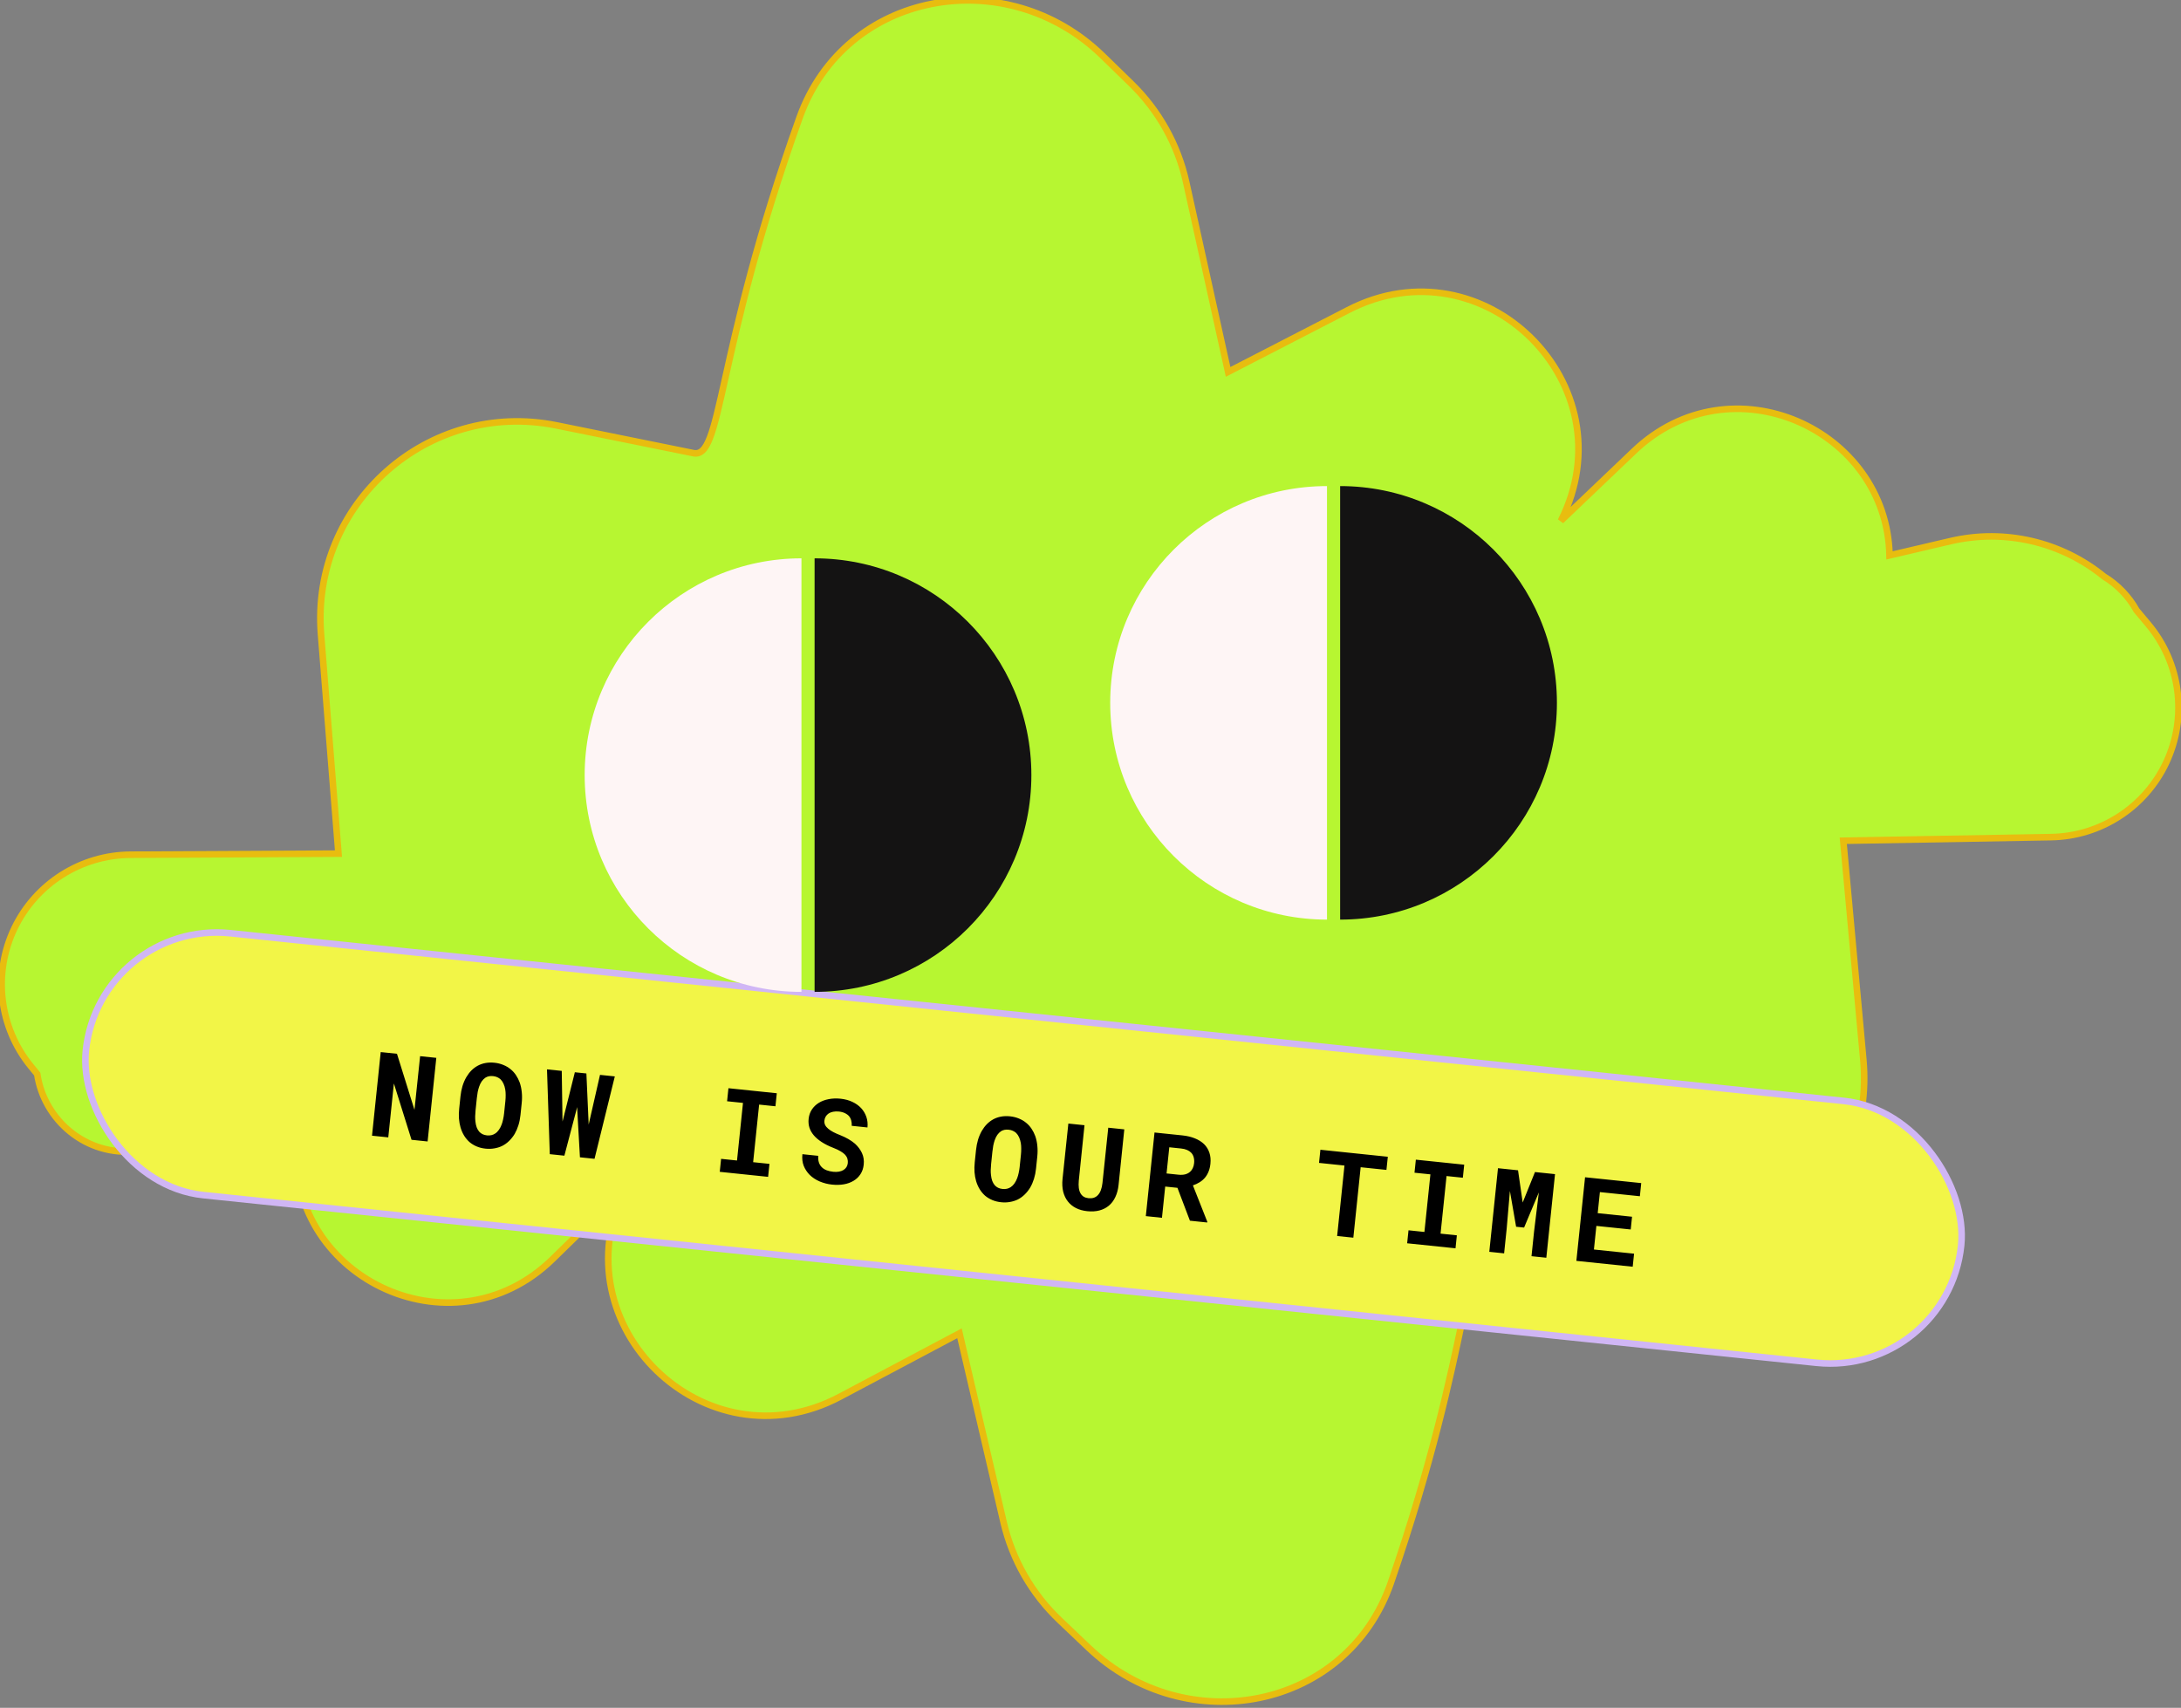 <svg width="332" height="260" viewBox="0 0 332 260" fill="none" xmlns="http://www.w3.org/2000/svg">
<rect x="0" y="0" width="332" height="260" fill="#808080" stroke="none"/>
<g id="green-cloud">
<g id="Vector">
<path d="M51.523 129.954L19.881 130.12C12.34 130.16 5.479 134.497 2.207 141.293C-1.121 148.205 -0.142 156.418 4.716 162.351L5.668 163.513C6.694 170.469 13.056 176.111 20.874 175.233L21.885 175.119C25.988 176.196 30.36 176.317 34.66 175.366L45.159 173.043C43.07 194.27 68.721 206.727 84.121 191.683L95.136 180.921C84.921 201.785 107.365 223.517 127.881 212.626L146.057 202.977L152.772 231.753C154.103 237.454 157.072 242.64 161.314 246.672L165.715 250.855C180.588 264.993 205.061 260.316 211.743 240.902C218.045 222.593 220.809 209.484 222.576 201.1C224.338 192.747 225.11 189.084 227.407 189.643L248.158 193.588C267.752 197.314 285.466 181.225 283.646 161.357L280.589 127.994L312.225 127.443C319.765 127.312 326.573 122.892 329.764 116.056C333.009 109.104 331.933 100.903 327.004 95.029L325.242 92.928C324.07 90.821 322.36 89.025 320.274 87.764C313.817 82.507 305.204 80.437 296.909 82.379L287.63 84.55C287.212 65.327 263.518 54.577 248.746 68.663L237.603 79.289C248.067 58.552 225.882 36.55 205.237 47.19L186.947 56.617L180.574 27.763C179.312 22.046 176.405 16.825 172.211 12.742L167.86 8.505C153.156 -5.812 128.627 -1.432 121.714 17.898C115.194 36.128 112.274 49.202 110.406 57.563L110.406 57.563C108.546 65.894 107.73 69.547 105.439 68.96L84.736 64.763C65.187 60.8 47.281 76.671 48.865 96.558L51.523 129.954Z" fill="#B7F631"/>
<path d="M51.523 129.954L19.881 130.12C12.34 130.16 5.479 134.497 2.207 141.293C-1.121 148.205 -0.142 156.418 4.716 162.351L5.668 163.513C6.694 170.469 13.056 176.111 20.874 175.233L21.885 175.119C25.988 176.196 30.36 176.317 34.66 175.366L45.159 173.043C43.07 194.27 68.721 206.727 84.121 191.683L95.136 180.921C84.921 201.785 107.365 223.517 127.881 212.626L146.057 202.977L152.772 231.753C154.103 237.454 157.072 242.64 161.314 246.672L165.715 250.855C180.588 264.993 205.061 260.316 211.743 240.902C218.045 222.593 220.809 209.484 222.576 201.1C224.338 192.747 225.11 189.084 227.407 189.643L248.158 193.588C267.752 197.314 285.466 181.225 283.646 161.357L280.589 127.994L312.225 127.443C319.765 127.312 326.573 122.892 329.764 116.056C333.009 109.104 331.933 100.903 327.004 95.029L325.242 92.928C324.07 90.821 322.36 89.025 320.274 87.764C313.817 82.507 305.204 80.437 296.909 82.379L287.63 84.55C287.212 65.327 263.518 54.577 248.746 68.663L237.603 79.289C248.067 58.552 225.882 36.55 205.237 47.19L186.947 56.617L180.574 27.763C179.312 22.046 176.405 16.825 172.211 12.742L167.86 8.505C153.156 -5.812 128.627 -1.432 121.714 17.898C115.194 36.128 112.274 49.202 110.406 57.563L110.406 57.563C108.546 65.894 107.73 69.547 105.439 68.96L84.736 64.763C65.187 60.8 47.281 76.671 48.865 96.558L51.523 129.954Z" stroke="#E8BD0F"/>
</g>
<g id="okay-sticker">
<g id="Rectangle 698">
<rect x="15.144" y="140" width="287" height="40.081" rx="20.041" transform="rotate(5.935 15.144 140)" fill="#F2F547"/>
<rect x="15.144" y="140" width="287" height="40.081" rx="20.041" transform="rotate(5.935 15.144 140)" stroke="#D0B6F5"/>
</g>
<path id="NOW IS OUR TIME" d="M65.093 173.774L62.645 173.519L59.958 164.942L59.105 173.151L56.63 172.894L57.954 160.166L60.428 160.423L63.092 168.962L63.951 160.789L66.416 161.045L65.093 173.774ZM79.227 169.755C79.17 170.303 79.066 170.82 78.915 171.305C78.765 171.784 78.575 172.224 78.345 172.624C78.103 173.023 77.819 173.382 77.491 173.702C77.163 174.021 76.801 174.278 76.403 174.472C76.044 174.641 75.655 174.76 75.236 174.828C74.821 174.903 74.381 174.916 73.915 174.867C73.419 174.816 72.969 174.704 72.562 174.532C72.156 174.36 71.793 174.14 71.473 173.871C71.161 173.591 70.888 173.266 70.656 172.894C70.424 172.516 70.241 172.1 70.106 171.644C69.984 171.225 69.904 170.774 69.866 170.293C69.834 169.813 69.844 169.31 69.899 168.786L70.092 166.932C70.15 166.373 70.251 165.847 70.397 165.356C70.548 164.865 70.739 164.417 70.97 164.01C71.192 163.627 71.449 163.286 71.739 162.986C72.035 162.687 72.364 162.438 72.727 162.24C73.082 162.048 73.474 161.911 73.9 161.832C74.327 161.753 74.782 161.738 75.266 161.788C75.755 161.839 76.206 161.951 76.618 162.123C77.037 162.291 77.406 162.509 77.725 162.778C78.046 163.035 78.318 163.334 78.542 163.675C78.772 164.017 78.96 164.387 79.107 164.786C79.266 165.238 79.371 165.726 79.423 166.25C79.481 166.774 79.479 167.325 79.419 167.902L79.227 169.755ZM76.93 167.626C76.964 167.299 76.978 166.989 76.974 166.693C76.975 166.393 76.954 166.114 76.91 165.856C76.856 165.532 76.768 165.241 76.648 164.981C76.528 164.715 76.377 164.493 76.196 164.315C76.05 164.182 75.882 164.073 75.691 163.989C75.505 163.905 75.293 163.85 75.054 163.825C74.826 163.802 74.617 163.809 74.424 163.848C74.237 163.888 74.065 163.955 73.908 164.051C73.693 164.193 73.503 164.38 73.337 164.61C73.178 164.841 73.043 165.116 72.934 165.434C72.849 165.679 72.777 165.948 72.717 166.242C72.663 166.537 72.619 166.848 72.585 167.174L72.39 169.045C72.358 169.354 72.339 169.652 72.333 169.94C72.326 170.228 72.34 170.497 72.372 170.748C72.404 171.064 72.468 171.356 72.564 171.625C72.666 171.889 72.794 172.109 72.946 172.284C73.089 172.44 73.256 172.566 73.446 172.662C73.642 172.759 73.868 172.821 74.125 172.848C74.37 172.873 74.597 172.862 74.809 172.813C75.02 172.764 75.211 172.681 75.382 172.563C75.598 172.421 75.785 172.234 75.944 172.003C76.11 171.767 76.251 171.496 76.365 171.19C76.454 170.952 76.529 170.688 76.588 170.4C76.653 170.112 76.703 169.811 76.735 169.496L76.93 167.626ZM83.691 175.707L83.266 162.797L85.513 163.03L85.621 170.234L85.63 170.739L85.763 170.223L87.506 163.238L89.263 163.42L89.587 170.673L89.611 171.206L89.728 170.679L91.335 163.636L93.59 163.87L90.501 176.415L88.281 176.184L87.885 169.197L87.856 168.54L87.692 169.177L85.912 175.938L83.691 175.707ZM110.886 165.668L118.247 166.433L118.04 168.417L115.558 168.159L114.646 176.928L117.129 177.186L116.923 179.161L109.563 178.396L109.768 176.421L112.19 176.672L113.101 167.904L110.68 167.652L110.886 165.668ZM129.055 177.065C129.079 176.837 129.06 176.62 128.999 176.414C128.944 176.208 128.832 176.008 128.664 175.813C128.489 175.624 128.254 175.444 127.96 175.272C127.672 175.095 127.307 174.921 126.865 174.752C126.18 174.486 125.584 174.188 125.076 173.859C124.574 173.53 124.171 173.184 123.867 172.823C123.563 172.461 123.344 172.073 123.211 171.659C123.083 171.245 123.043 170.805 123.092 170.339C123.147 169.803 123.311 169.328 123.584 168.914C123.857 168.501 124.21 168.16 124.645 167.893C125.079 167.626 125.578 167.44 126.143 167.333C126.709 167.221 127.312 167.199 127.953 167.265C128.617 167.334 129.213 167.494 129.741 167.743C130.275 167.993 130.722 168.31 131.083 168.695C131.443 169.086 131.708 169.532 131.88 170.033C132.052 170.534 132.108 171.07 132.049 171.641L129.654 171.392C129.672 171.105 129.646 170.837 129.578 170.589C129.515 170.341 129.406 170.12 129.249 169.927C129.086 169.739 128.875 169.585 128.617 169.464C128.365 169.338 128.061 169.256 127.706 169.219C127.379 169.185 127.084 169.196 126.819 169.25C126.56 169.3 126.336 169.386 126.147 169.508C125.957 169.635 125.805 169.793 125.691 169.982C125.584 170.165 125.518 170.37 125.495 170.597C125.47 170.836 125.506 171.058 125.602 171.262C125.705 171.467 125.862 171.658 126.073 171.833C126.284 172.014 126.543 172.185 126.85 172.346C127.163 172.509 127.518 172.666 127.915 172.819C128.339 172.987 128.74 173.179 129.118 173.395C129.496 173.611 129.84 173.85 130.148 174.112C130.611 174.537 130.965 175.013 131.211 175.539C131.456 176.065 131.546 176.652 131.478 177.299C131.42 177.858 131.255 178.345 130.982 178.758C130.716 179.166 130.369 179.499 129.942 179.755C129.514 180.017 129.018 180.198 128.454 180.298C127.89 180.393 127.285 180.406 126.638 180.339C126.003 180.273 125.383 180.114 124.779 179.863C124.181 179.606 123.671 179.271 123.249 178.856C122.849 178.449 122.547 177.987 122.341 177.471C122.142 176.956 122.076 176.369 122.144 175.71L124.557 175.961C124.529 176.347 124.562 176.683 124.656 176.97C124.749 177.256 124.898 177.498 125.101 177.696C125.299 177.894 125.545 178.049 125.839 178.162C126.14 178.276 126.474 178.351 126.841 178.39C127.167 178.424 127.46 178.416 127.718 178.366C127.982 178.317 128.209 178.234 128.398 178.118C128.586 178.003 128.737 177.856 128.85 177.679C128.963 177.497 129.031 177.292 129.055 177.065ZM157.707 177.913C157.65 178.461 157.546 178.978 157.396 179.463C157.246 179.942 157.056 180.382 156.826 180.782C156.584 181.181 156.299 181.54 155.971 181.86C155.644 182.179 155.281 182.436 154.884 182.63C154.525 182.799 154.135 182.918 153.716 182.986C153.302 183.061 152.861 183.074 152.395 183.025C151.9 182.974 151.449 182.862 151.043 182.69C150.636 182.519 150.273 182.298 149.954 182.029C149.641 181.749 149.369 181.424 149.136 181.052C148.905 180.674 148.721 180.258 148.586 179.802C148.465 179.383 148.385 178.933 148.346 178.451C148.314 177.971 148.325 177.468 148.379 176.944L148.572 175.09C148.63 174.531 148.732 174.005 148.877 173.514C149.028 173.023 149.219 172.575 149.45 172.169C149.673 171.785 149.929 171.444 150.219 171.144C150.516 170.845 150.845 170.596 151.207 170.398C151.563 170.206 151.954 170.069 152.381 169.99C152.807 169.911 153.262 169.896 153.746 169.946C154.235 169.997 154.686 170.109 155.098 170.281C155.517 170.449 155.886 170.667 156.206 170.936C156.526 171.193 156.799 171.492 157.022 171.833C157.252 172.175 157.44 172.546 157.587 172.944C157.747 173.396 157.852 173.884 157.904 174.408C157.961 174.932 157.96 175.483 157.9 176.06L157.707 177.913ZM155.41 175.784C155.444 175.457 155.459 175.147 155.454 174.852C155.456 174.551 155.435 174.272 155.391 174.014C155.336 173.691 155.249 173.399 155.128 173.139C155.009 172.873 154.858 172.651 154.676 172.473C154.531 172.34 154.363 172.231 154.171 172.147C153.985 172.063 153.773 172.008 153.534 171.983C153.307 171.96 153.097 171.967 152.904 172.006C152.718 172.046 152.546 172.113 152.388 172.209C152.173 172.351 151.983 172.538 151.818 172.768C151.658 172.999 151.524 173.274 151.414 173.592C151.33 173.837 151.258 174.106 151.198 174.4C151.143 174.695 151.099 175.006 151.065 175.332L150.871 177.203C150.839 177.512 150.819 177.81 150.813 178.098C150.807 178.386 150.82 178.655 150.853 178.906C150.885 179.222 150.949 179.514 151.044 179.783C151.147 180.047 151.274 180.267 151.427 180.442C151.569 180.598 151.736 180.724 151.926 180.821C152.122 180.917 152.349 180.979 152.605 181.006C152.85 181.031 153.078 181.02 153.289 180.971C153.5 180.922 153.692 180.839 153.863 180.721C154.078 180.579 154.265 180.392 154.425 180.161C154.591 179.925 154.731 179.654 154.845 179.348C154.935 179.11 155.009 178.846 155.069 178.558C155.134 178.27 155.183 177.969 155.216 177.654L155.41 175.784ZM171.144 171.932L170.276 180.369C170.202 181.08 170.037 181.702 169.781 182.235C169.531 182.768 169.203 183.206 168.797 183.546C168.384 183.892 167.899 184.136 167.342 184.279C166.791 184.422 166.175 184.458 165.493 184.387C164.852 184.32 164.282 184.161 163.784 183.909C163.292 183.657 162.882 183.323 162.554 182.906C162.226 182.489 161.989 181.993 161.843 181.418C161.703 180.838 161.67 180.193 161.743 179.482L162.629 171.047L165.086 171.302L164.217 179.739C164.179 180.165 164.181 180.542 164.224 180.871C164.272 181.2 164.364 181.477 164.499 181.703C164.625 181.911 164.788 182.075 164.987 182.196C165.187 182.311 165.424 182.383 165.698 182.411C165.995 182.442 166.263 182.42 166.5 182.344C166.744 182.264 166.953 182.129 167.125 181.941C167.31 181.748 167.46 181.499 167.574 181.192C167.689 180.886 167.77 180.526 167.819 180.113L168.705 171.678L171.144 171.932ZM179.234 180.831L177.372 180.638L176.878 185.394L174.421 185.138L175.744 172.41L180.01 172.853C180.715 172.927 181.345 173.078 181.898 173.306C182.453 173.528 182.917 173.821 183.292 174.184C183.66 174.546 183.928 174.978 184.094 175.478C184.266 175.979 184.319 176.544 184.253 177.174C184.206 177.628 184.108 178.033 183.959 178.389C183.817 178.739 183.631 179.047 183.404 179.312C183.169 179.582 182.898 179.81 182.59 179.996C182.288 180.183 181.954 180.337 181.588 180.458L183.778 185.996L183.766 186.11L181.135 185.836L179.234 180.831ZM177.579 178.645L179.397 178.834C179.776 178.873 180.114 178.855 180.41 178.78C180.713 178.7 180.966 178.567 181.168 178.382C181.336 178.234 181.47 178.051 181.569 177.831C181.675 177.612 181.742 177.363 181.771 177.083C181.806 176.745 181.784 176.443 181.706 176.175C181.634 175.903 181.505 175.671 181.319 175.481C181.154 175.311 180.945 175.171 180.691 175.063C180.437 174.954 180.141 174.882 179.803 174.847L177.993 174.658L177.579 178.645ZM211.05 178.104L207.125 177.695L206.01 188.422L203.545 188.166L204.66 177.439L200.787 177.037L200.995 175.035L211.258 176.102L211.05 178.104ZM215.526 176.545L222.887 177.31L222.681 179.295L220.198 179.037L219.287 187.805L221.769 188.063L221.564 190.039L214.203 189.274L214.409 187.298L216.83 187.55L217.742 178.781L215.32 178.53L215.526 176.545ZM231.08 178.162L231.79 183.069L233.659 178.43L236.71 178.747L235.387 191.476L233.132 191.241L233.523 187.473L234.247 181.531L232.003 186.882L230.788 186.756L229.843 181.312L229.353 187.04L228.962 190.808L226.706 190.573L228.029 177.845L231.08 178.162ZM248.234 187.173L243.006 186.63L242.633 190.223L248.743 190.858L248.537 192.843L239.961 191.951L241.284 179.223L249.834 180.112L249.626 182.113L243.541 181.481L243.208 184.689L248.436 185.233L248.234 187.173Z" fill="black"/>
</g>
<path id="Ellipse 101" d="M122 151C103.775 151 89 136.225 89 118C89 99.775 103.775 85 122 85V151Z" fill="#FEF5F5"/>
<path id="Ellipse 103" d="M124 151C142.225 151 157 136.225 157 118C157 99.775 142.225 85 124 85V151Z" fill="#141313"/>
<path id="Ellipse 104" d="M202 140C183.775 140 169 125.225 169 107C169 88.775 183.775 74 202 74V140Z" fill="#FEF5F5"/>
<path id="Ellipse 105" d="M204 140C222.225 140 237 125.225 237 107C237 88.775 222.225 74 204 74V140Z" fill="#141313"/>
</g>
</svg>

